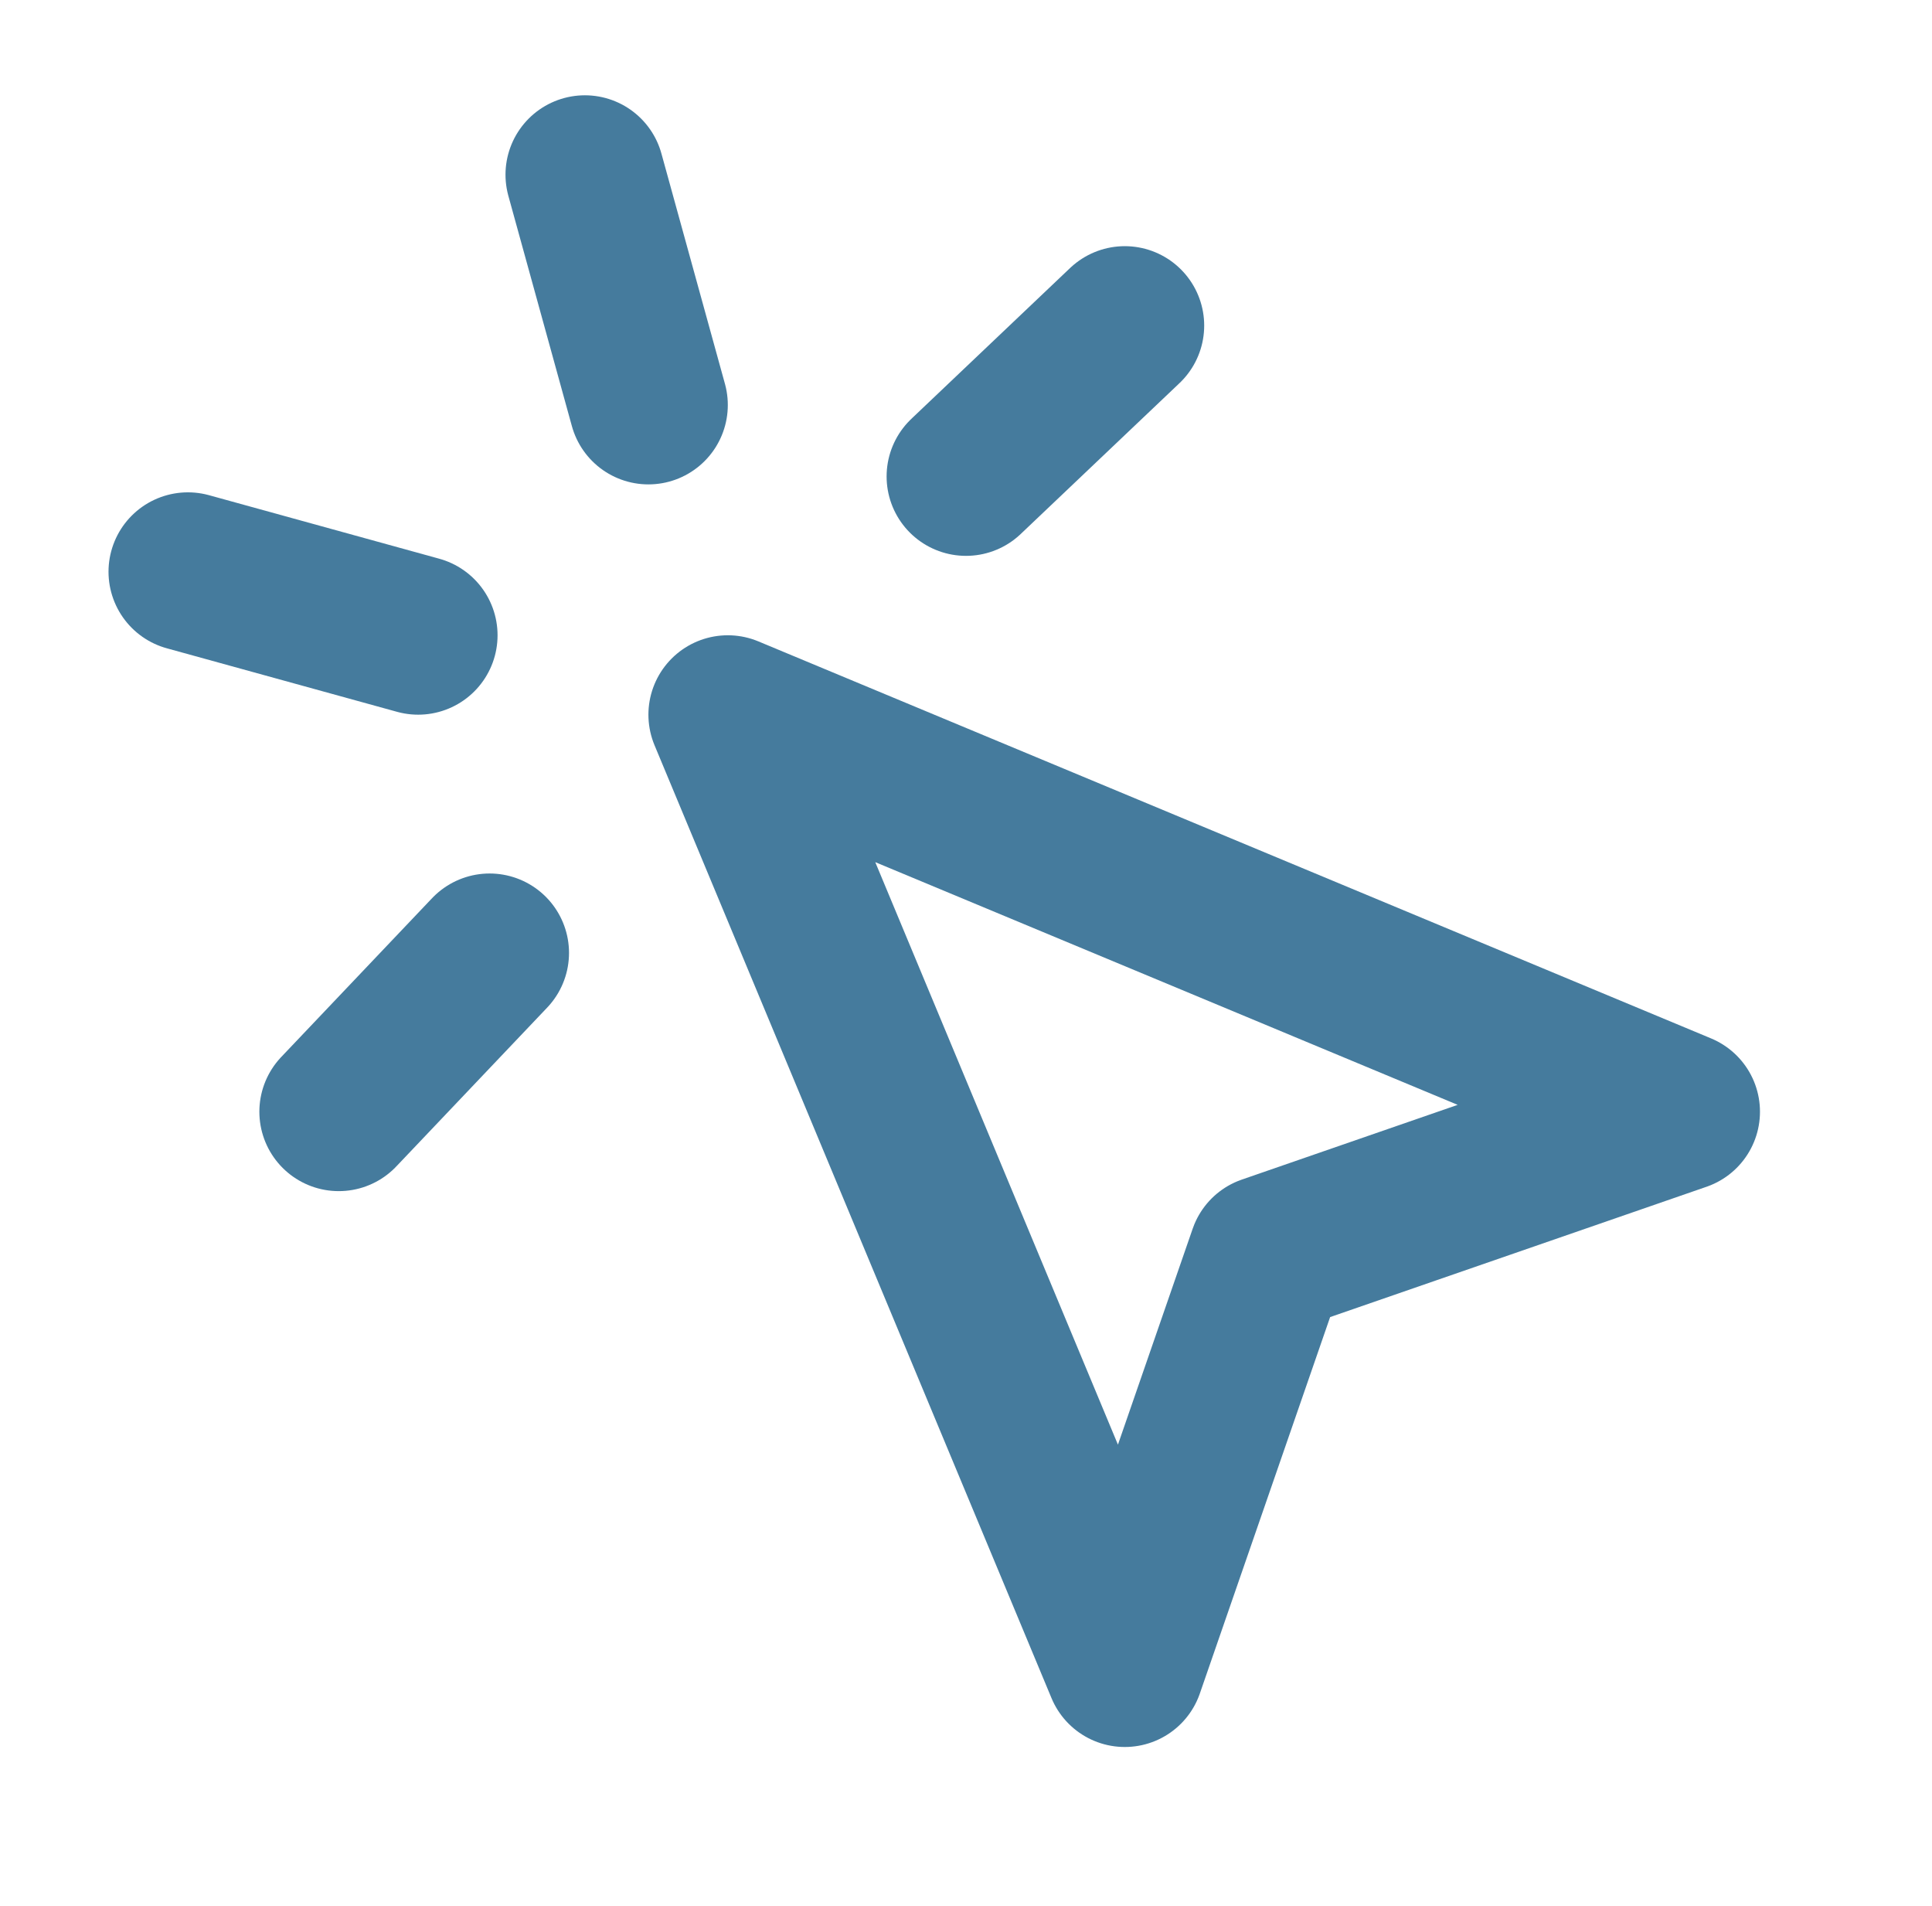 <svg width="73" height="72" viewBox="0 0 73 72" fill="none" xmlns="http://www.w3.org/2000/svg">
<path d="M27.5 27L42.5 63L47.9 47.4L63.5 42L27.5 27Z" stroke="#457B9D" stroke-width="6" stroke-linecap="round" stroke-linejoin="round"/>
<path d="M22.1 6.6L24.5 15.3" stroke="#457B9D" stroke-width="6" stroke-linecap="round" stroke-linejoin="round"/>
<path d="M15.8 24L7.1 21.6" stroke="#457B9D" stroke-width="6" stroke-linecap="round" stroke-linejoin="round"/>
<path d="M42.5 12.3L36.5 18" stroke="#457B9D" stroke-width="6" stroke-linecap="round" stroke-linejoin="round"/>
<path d="M18.5 36L12.8 42" stroke="#457B9D" stroke-width="6" stroke-linecap="round" stroke-linejoin="round"/>
</svg>
